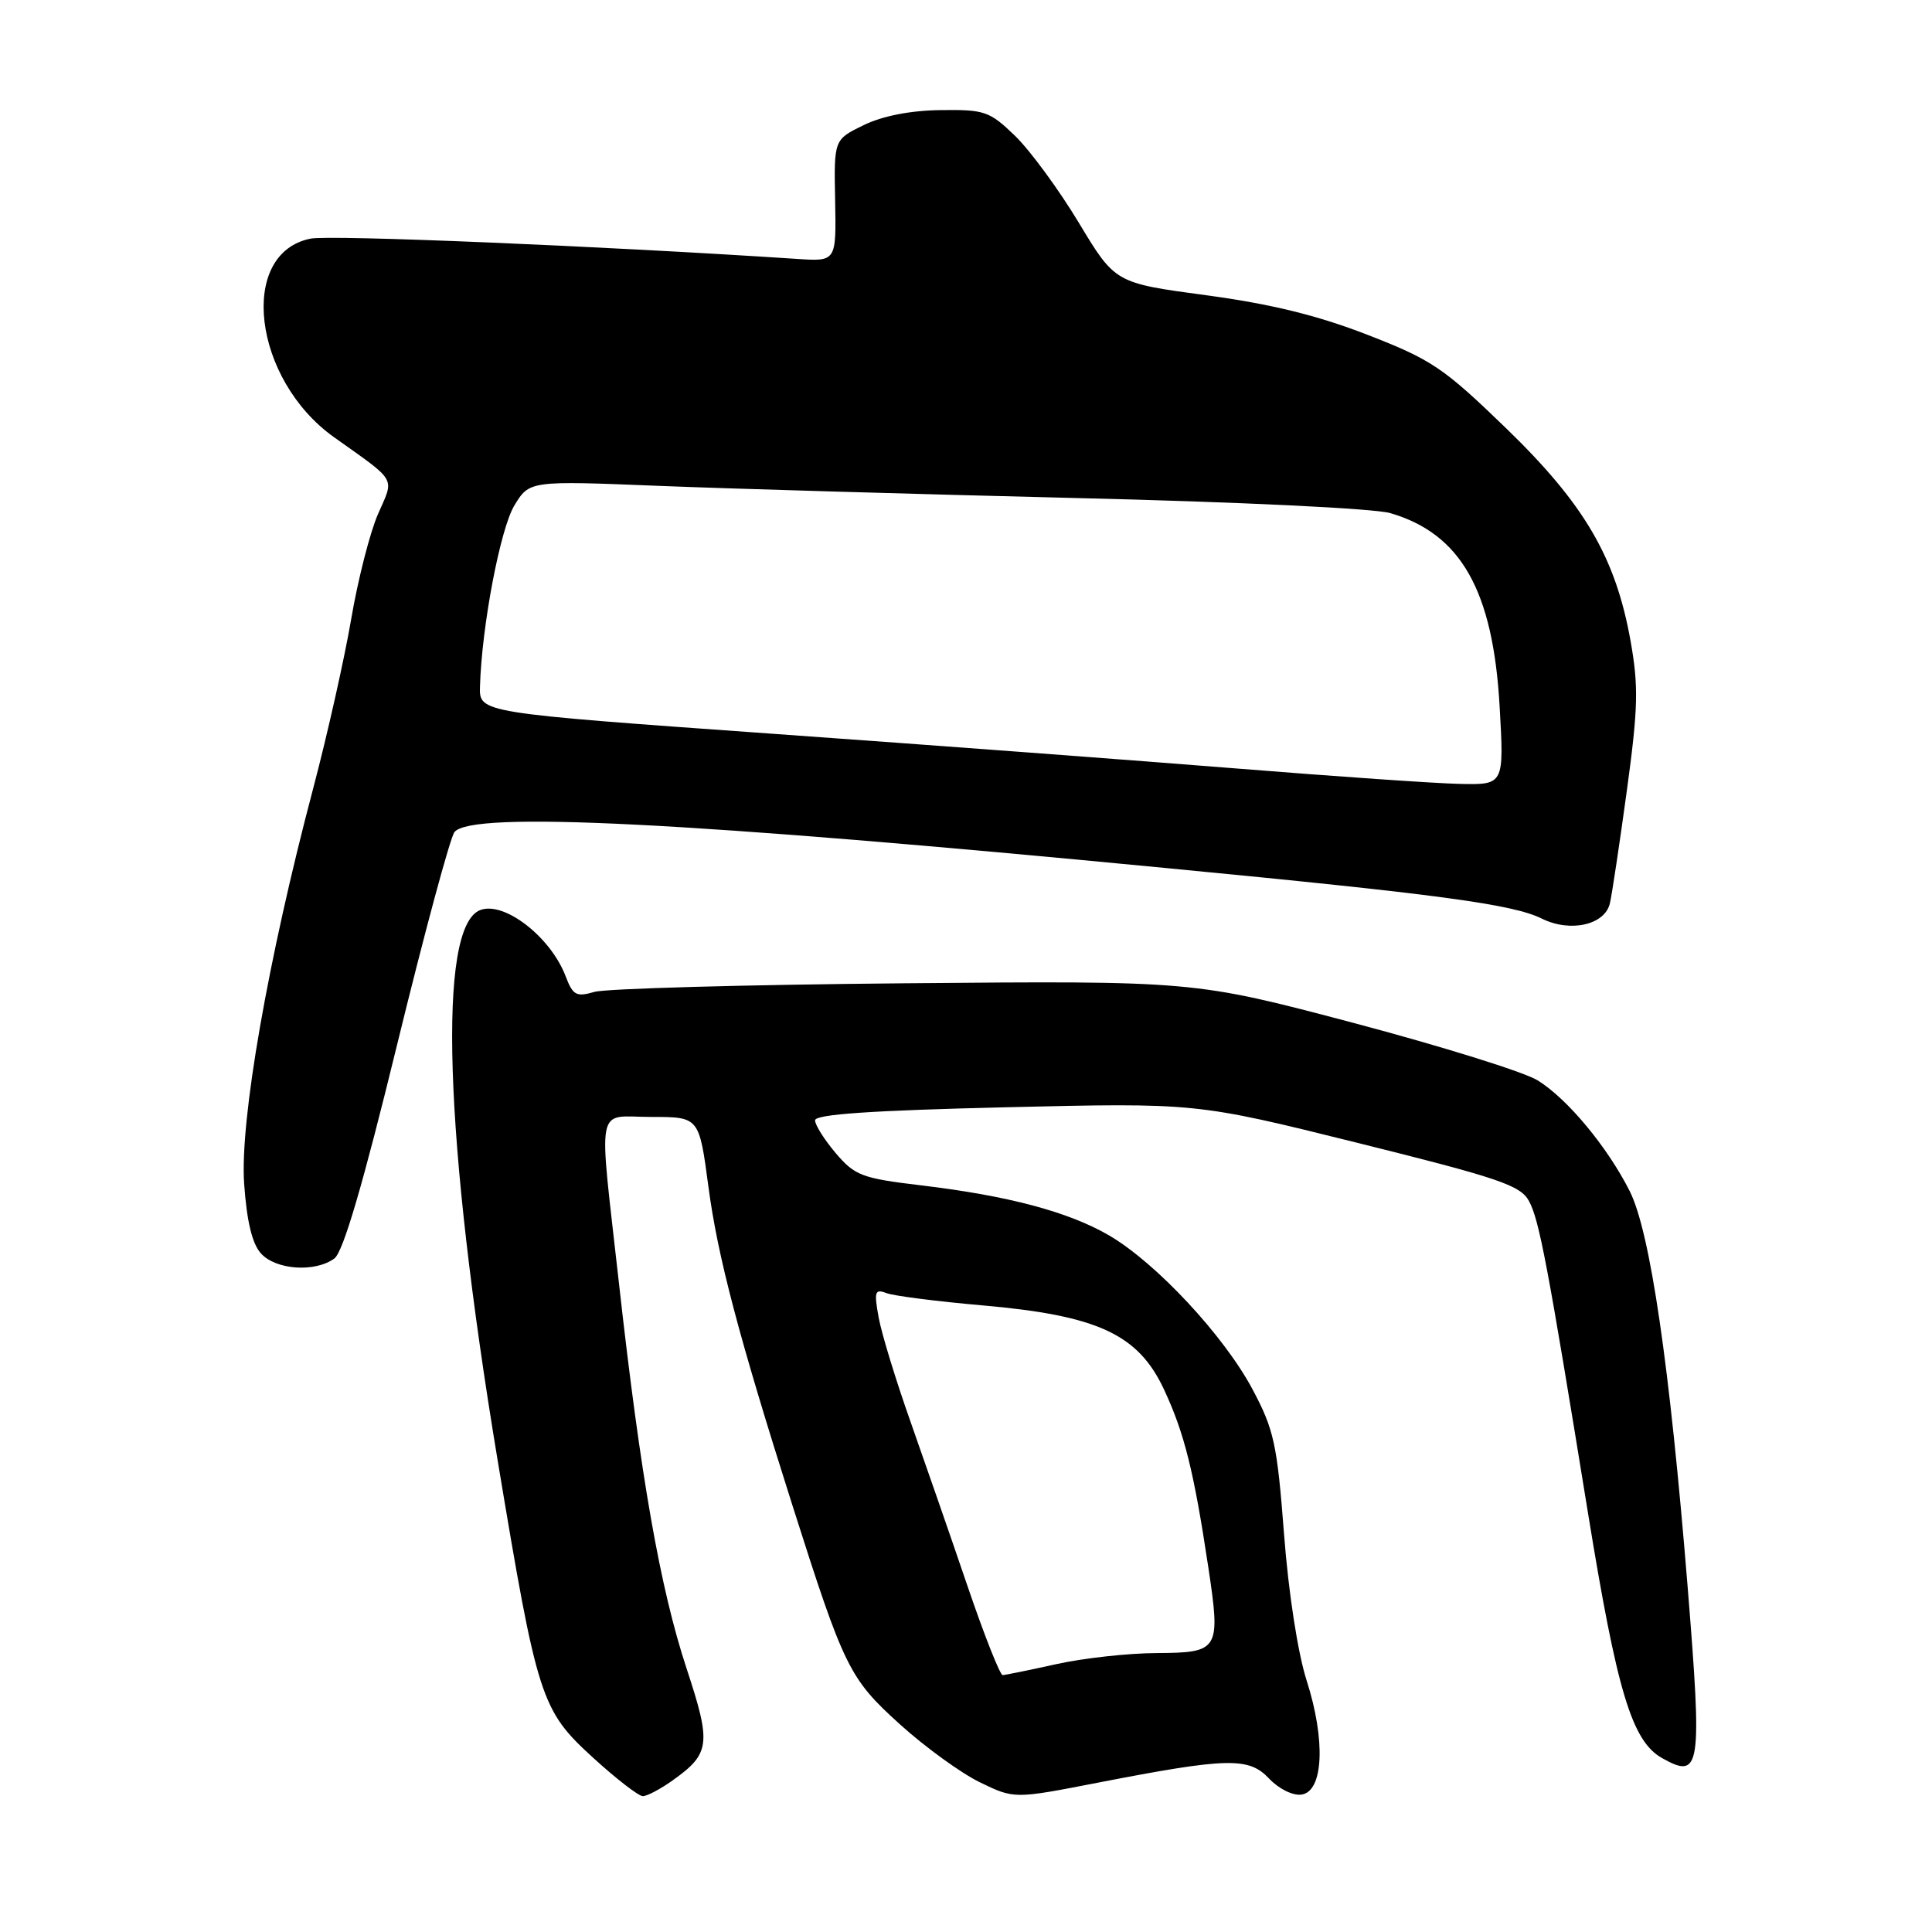 <?xml version="1.0" encoding="UTF-8" standalone="no"?>
<!DOCTYPE svg PUBLIC "-//W3C//DTD SVG 1.1//EN" "http://www.w3.org/Graphics/SVG/1.1/DTD/svg11.dtd" >
<svg xmlns="http://www.w3.org/2000/svg" xmlns:xlink="http://www.w3.org/1999/xlink" version="1.1" viewBox="0 0 256 256">
 <g >
 <path fill="currentColor"
d=" M 89.10 235.93 C 94.12 232.36 94.28 231.10 90.97 221.07 C 87.47 210.44 84.88 195.70 82.04 170.26 C 79.28 145.55 78.81 148.00 86.32 148.00 C 92.64 148.00 92.64 148.00 93.87 157.25 C 95.10 166.51 97.88 177.06 105.01 199.50 C 111.86 221.04 112.53 222.40 119.22 228.46 C 122.57 231.49 127.35 234.96 129.85 236.17 C 134.39 238.37 134.39 238.37 145.44 236.22 C 162.70 232.87 165.47 232.81 168.16 235.67 C 169.44 237.03 171.31 237.96 172.46 237.79 C 175.37 237.38 175.67 230.58 173.14 222.69 C 171.97 219.05 170.73 211.03 170.14 203.26 C 169.23 191.36 168.81 189.43 165.97 184.10 C 162.18 176.98 153.20 167.35 146.98 163.71 C 141.59 160.57 133.59 158.44 122.00 157.06 C 114.22 156.13 113.27 155.77 110.75 152.81 C 109.24 151.03 108.00 149.07 108.00 148.45 C 108.00 147.65 115.51 147.14 133.25 146.72 C 158.50 146.12 158.50 146.12 179.90 151.44 C 198.57 156.08 201.46 157.06 202.59 159.13 C 203.96 161.66 205.05 167.42 210.42 200.50 C 214.27 224.18 216.24 230.72 220.24 232.96 C 225.35 235.83 225.57 234.38 223.62 210.26 C 221.24 180.88 218.66 163.22 215.94 157.82 C 212.98 151.96 207.69 145.59 203.74 143.15 C 201.94 142.04 190.96 138.62 179.34 135.54 C 158.20 129.95 158.20 129.95 119.85 130.29 C 98.76 130.48 80.27 130.99 78.77 131.43 C 76.36 132.13 75.91 131.89 74.95 129.36 C 72.97 124.15 66.80 119.37 63.63 120.59 C 57.94 122.77 58.83 150.72 65.94 193.50 C 71.21 225.16 71.66 226.58 78.59 232.91 C 81.66 235.71 84.62 238.00 85.18 238.00 C 85.73 238.00 87.50 237.07 89.10 235.93 Z  M 44.31 166.75 C 45.47 165.90 48.09 156.96 52.60 138.50 C 56.23 123.65 59.66 110.94 60.22 110.25 C 62.52 107.45 90.79 108.87 154.50 115.02 C 190.80 118.51 200.47 119.82 204.32 121.73 C 208.08 123.59 212.66 122.56 213.32 119.69 C 213.60 118.49 214.61 111.75 215.57 104.73 C 217.06 93.81 217.13 90.94 216.06 84.94 C 214.08 73.86 209.95 66.80 199.55 56.73 C 191.27 48.72 189.70 47.66 181.19 44.36 C 174.58 41.79 168.37 40.27 159.82 39.12 C 147.76 37.50 147.76 37.50 142.94 29.50 C 140.29 25.10 136.49 19.93 134.50 18.00 C 131.11 14.73 130.47 14.51 124.61 14.59 C 120.62 14.64 116.91 15.37 114.42 16.59 C 110.50 18.50 110.50 18.50 110.66 26.57 C 110.81 34.65 110.81 34.65 105.66 34.31 C 79.34 32.58 43.76 31.10 41.15 31.62 C 31.50 33.55 33.49 50.27 44.27 57.94 C 52.71 63.95 52.26 63.16 50.09 68.11 C 49.03 70.53 47.43 76.78 46.54 82.00 C 45.65 87.22 43.38 97.35 41.49 104.50 C 35.50 127.15 31.77 148.49 32.35 156.84 C 32.70 161.83 33.41 164.80 34.58 166.09 C 36.56 168.28 41.76 168.63 44.31 166.75 Z  M 128.23 210.25 C 126.03 203.79 122.63 194.00 120.69 188.50 C 118.74 183.00 116.82 176.74 116.43 174.59 C 115.80 171.14 115.92 170.76 117.45 171.34 C 118.40 171.71 124.13 172.44 130.18 172.97 C 145.48 174.31 150.83 176.80 154.25 184.14 C 156.94 189.92 158.19 194.93 160.10 207.62 C 161.76 218.66 161.56 218.99 153.28 219.04 C 149.55 219.05 143.57 219.71 140.00 220.50 C 136.43 221.29 133.21 221.95 132.86 221.96 C 132.52 221.98 130.43 216.71 128.23 210.25 Z  M 164.00 101.84 C 151.07 100.80 123.18 98.71 102.00 97.20 C 63.50 94.45 63.50 94.45 63.60 90.98 C 63.83 82.98 66.29 70.05 68.16 66.97 C 70.16 63.69 70.16 63.69 87.33 64.38 C 96.77 64.76 121.60 65.48 142.50 65.99 C 164.00 66.50 182.12 67.37 184.22 67.99 C 193.59 70.73 197.84 78.26 198.71 93.62 C 199.30 104.00 199.30 104.00 193.40 103.87 C 190.16 103.80 176.93 102.88 164.00 101.84 Z "/>
</g>
</svg>